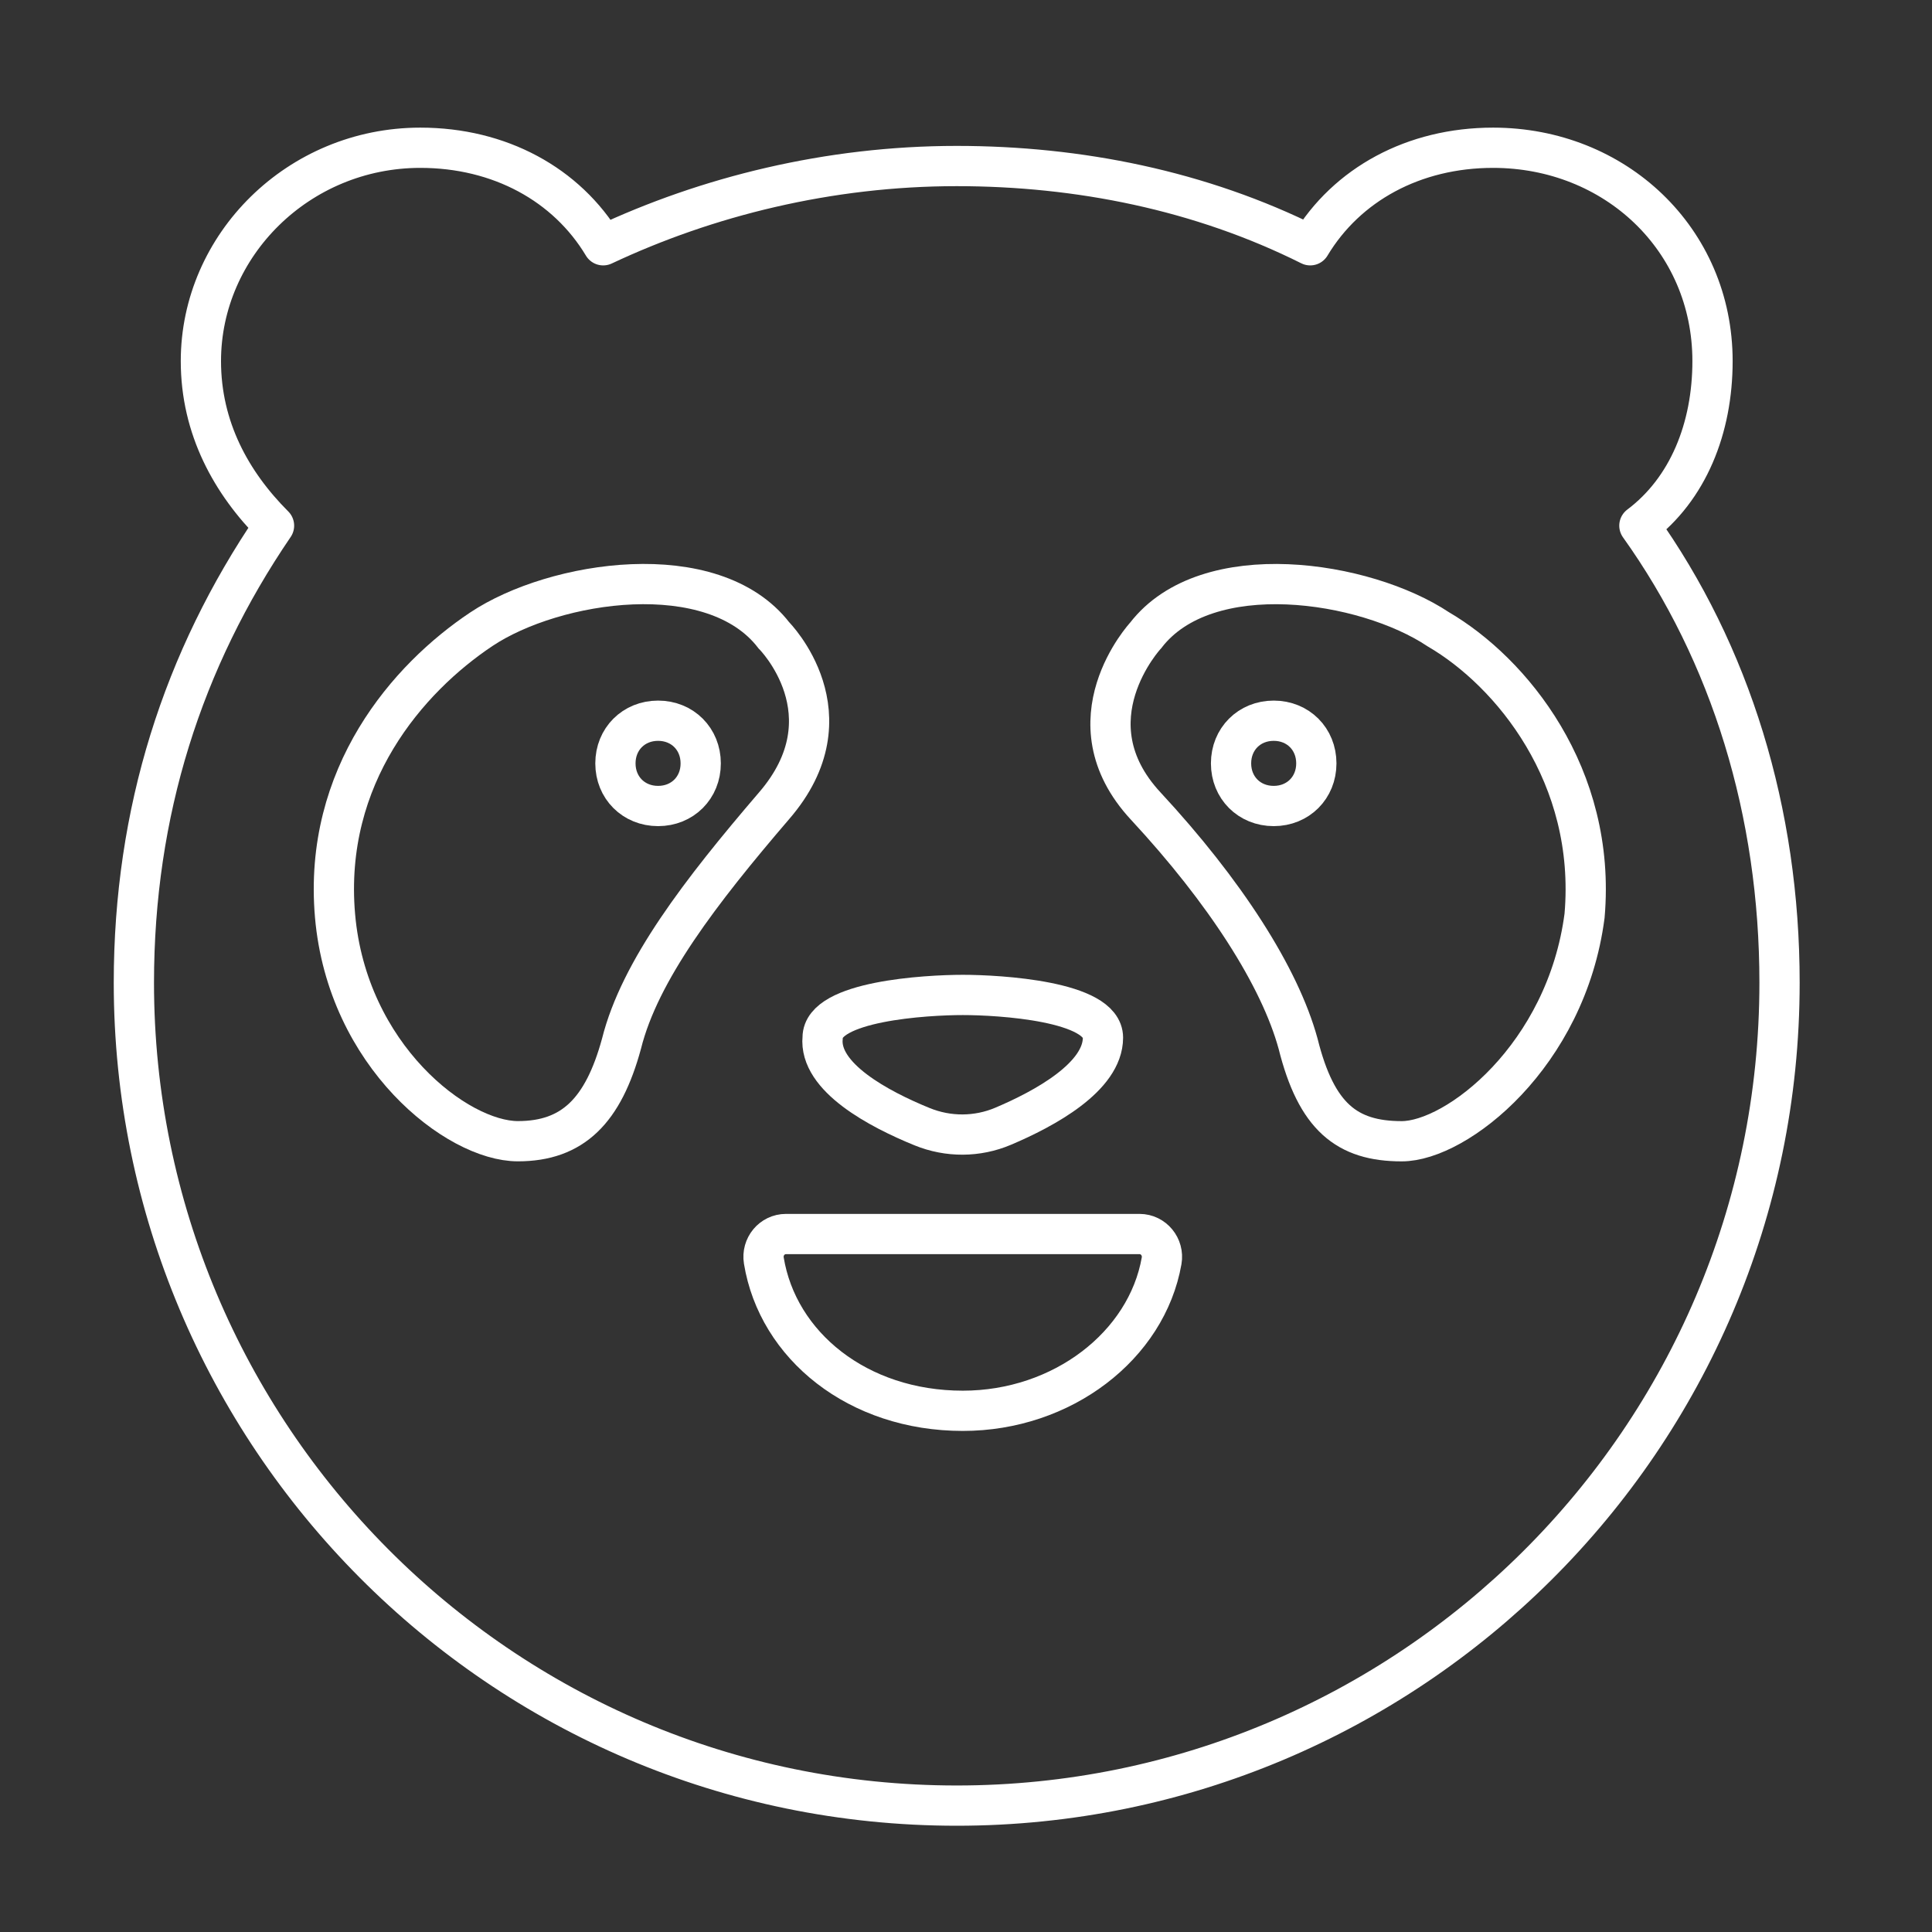 <?xml version="1.0" encoding="utf-8"?>
<!-- Generator: Adobe Illustrator 24.1.1, SVG Export Plug-In . SVG Version: 6.00 Build 0)  -->
<svg version="1.1" xmlns="http://www.w3.org/2000/svg" xmlns:xlink="http://www.w3.org/1999/xlink" x="0px" y="0px"
	 viewBox="0 0 48 48" style="enable-background:new 0 0 48 48;" xml:space="preserve">
<rect x="0" y="0" width="48" height="48" fill="#333333" stroke="none"/>
<g id="Layer_1" style="display:none;">
	
		<rect x="-704.538" y="-343.288" style="display:inline;fill:#282828;stroke:#FFFFFF;stroke-width:0;stroke-miterlimit:10;" width="3706.467" height="4077.28"/>
</g>
<g id="Layer_2">
	<path id="path1047_2_" style="fill:none;stroke:#FFFFFF;stroke-miterlimit:10;" d="M23.921,35.051c2.471,0,4.569-1.618,4.939-3.727
		c0.06-0.344-0.2-0.665-0.549-0.665h-8.784c-0.347,0-0.606,0.316-0.55,0.659C19.322,33.429,21.31,35.051,23.921,35.051z"/>
	<path style="fill:none;stroke:#FFFFFF;stroke-linejoin:round;stroke-miterlimit:10;" d="M40.73,13.06
		c1.211-0.909,1.817-2.423,1.817-4.089c0-3.028-2.423-5.3-5.452-5.3c-1.968,0-3.634,0.909-4.543,2.423
		c-2.726-1.363-5.754-1.969-8.783-1.969c-3.18,0-6.209,0.757-8.783,1.969c-0.909-1.514-2.575-2.423-4.543-2.423
		c-3.029,0-5.452,2.423-5.452,5.3c0,1.666,0.757,3.029,1.817,4.089c-2.271,3.331-3.482,7.117-3.482,11.357
		c0,11.205,9.086,20.443,20.443,20.443c11.206,0,20.443-9.086,20.443-20.443C44.213,20.176,43.001,16.239,40.73,13.06L40.73,13.06z"
		/>
	<path id="path1051_2_" style="fill:none;stroke:#FFFFFF;stroke-miterlimit:10;" d="M22.909,27.992
		c0.648,0.264,1.37,0.262,2.014-0.011c1.029-0.436,2.48-1.224,2.48-2.202c0-0.909-2.574-1.06-3.482-1.06
		c-0.909,0-3.483,0.151-3.483,1.06C20.34,26.765,21.846,27.559,22.909,27.992z"/>
	<path style="fill:none;stroke:#FFFFFF;stroke-miterlimit:10;" d="M35.733,15.634c-1.817-1.211-5.754-1.817-7.268,0.152
		c0,0-1.969,2.12,0,4.24c1.968,2.121,3.331,4.241,3.786,5.906c0.454,1.817,1.211,2.422,2.574,2.422c1.364,0,4.089-2.12,4.543-5.603
		C39.67,19.268,37.55,16.694,35.733,15.634z"/>
	<path style="fill:none;stroke:#FFFFFF;stroke-miterlimit:10;" d="M31.645,20.025c-0.606,0-1.06-0.454-1.06-1.059
		c0-0.606,0.454-1.06,1.06-1.06c0.606,0,1.059,0.455,1.059,1.06C32.704,19.571,32.25,20.025,31.645,20.025z"/>
	<path style="fill:none;stroke:#FFFFFF;stroke-miterlimit:10;" d="M19.227,15.785c-1.514-1.968-5.452-1.363-7.268-0.152
		c-1.818,1.212-3.937,3.634-3.635,7.117c0.303,3.482,3.029,5.603,4.543,5.603c1.364,0,2.12-0.757,2.574-2.422
		c0.454-1.818,1.968-3.786,3.786-5.906C21.195,17.754,19.227,15.785,19.227,15.785z"/>
	<path style="fill:none;stroke:#FFFFFF;stroke-miterlimit:10;" d="M16.35,20.025c-0.606,0-1.06-0.454-1.06-1.059
		c0-0.606,0.455-1.06,1.06-1.06c0.606,0,1.059,0.455,1.059,1.06C17.41,19.571,16.956,20.025,16.35,20.025z"/>
</g>
</svg>
